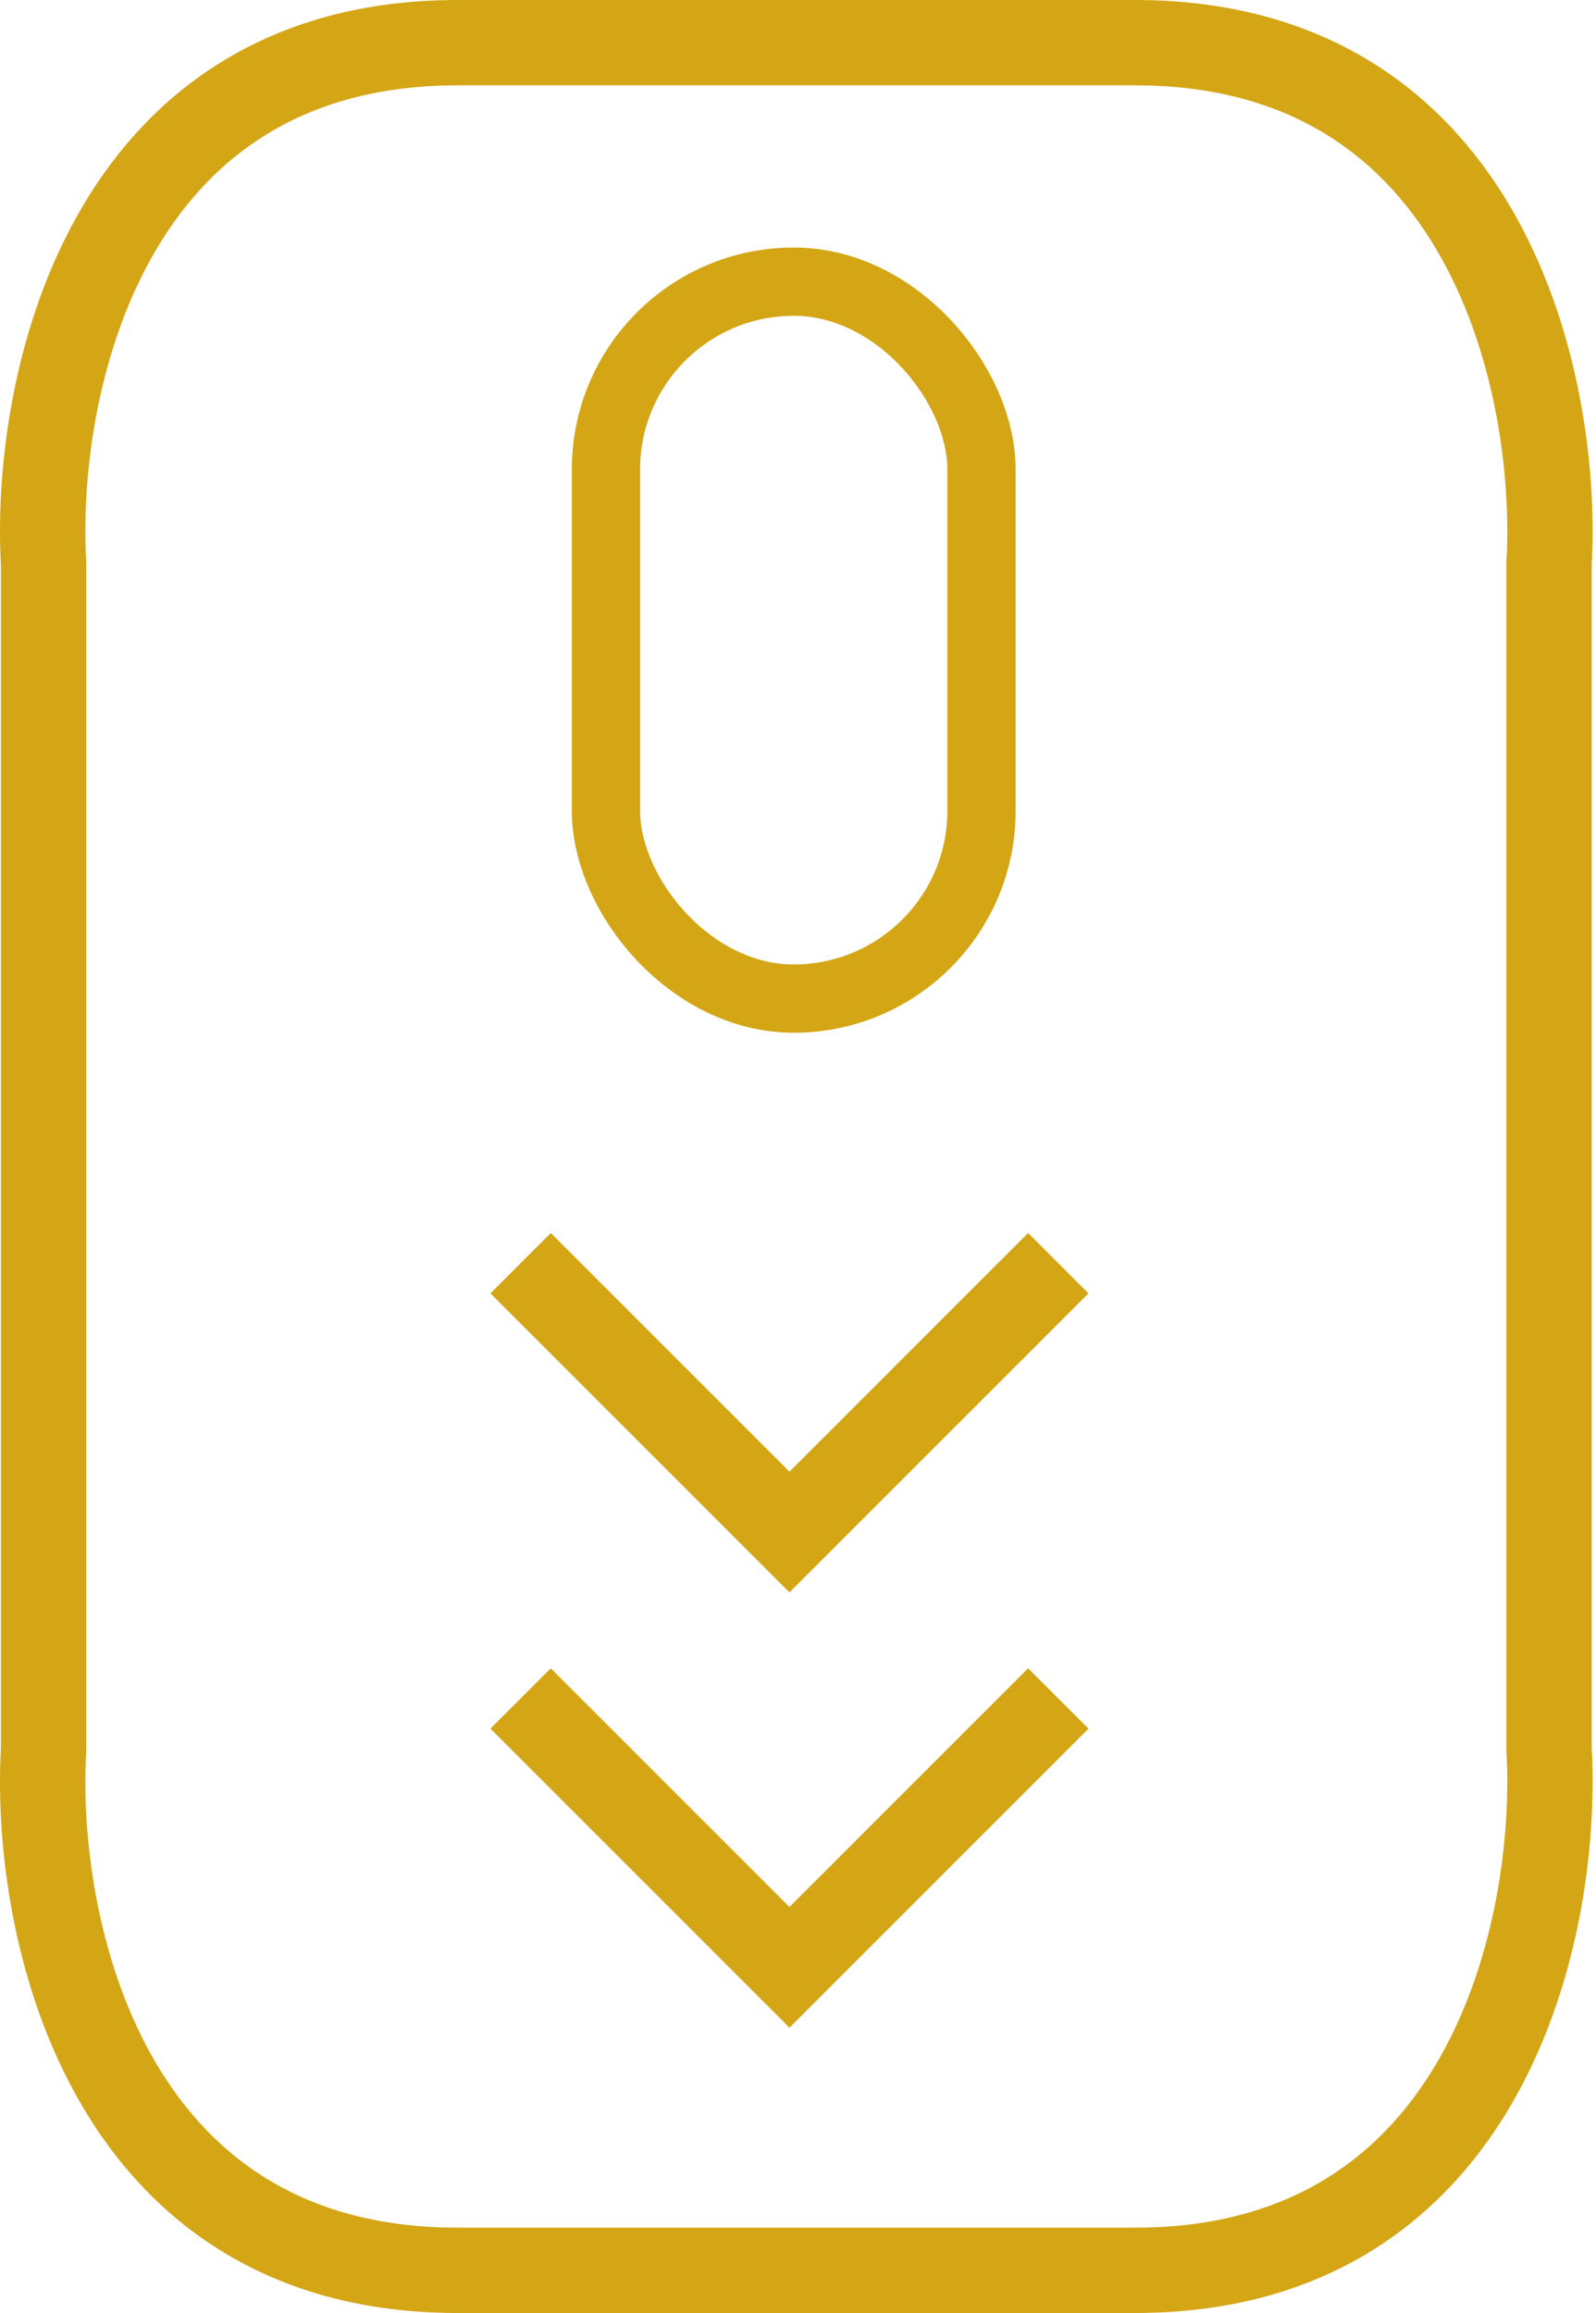 <svg width="187" height="271" viewBox="0 0 187 271" fill="none" xmlns="http://www.w3.org/2000/svg">
<path d="M61 148L92.5 179.5L124 148M61 199L92.5 230.5L124 199M5.105 66C3.938 45.667 12.005 5 53.605 5H133C174.6 5 182.667 45.667 181.5 66V205C182.667 225.333 174.6 266 133 266H53.605C12.005 266 3.938 225.333 5.105 205V66Z" stroke="#D4A615" stroke-width="10"/>
<rect x="71" y="33" width="44" height="84" rx="22" stroke="#D4A615" stroke-width="8"/>
</svg>
